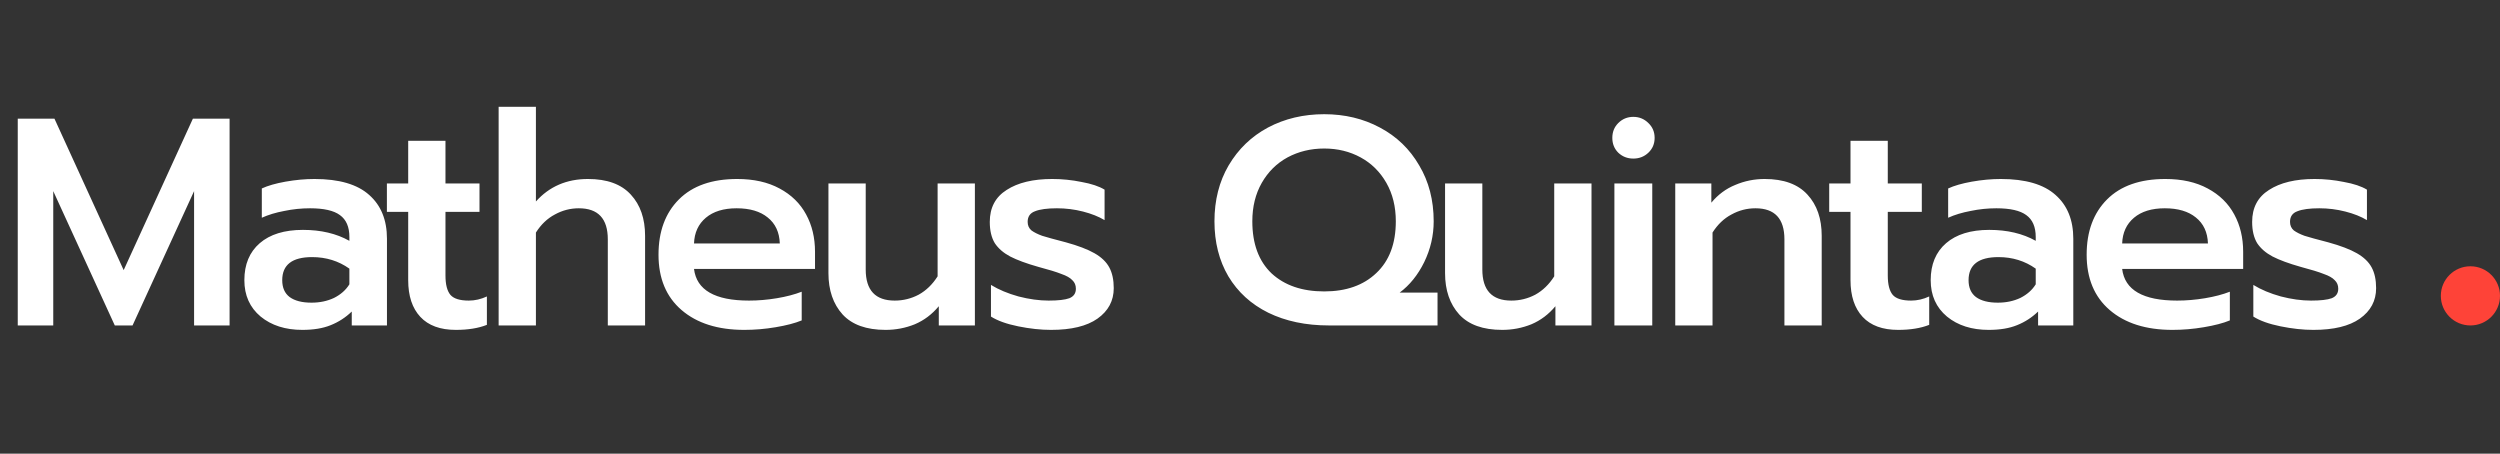 <svg width="507" height="92" viewBox="0 0 507 92" fill="none" xmlns="http://www.w3.org/2000/svg">
<rect x="0" y="0" width="507" height="92" fill="#333333" stroke="none"/>
<path d="M507 60C507 63.314 504.314 66 501 66C497.686 66 495 63.314 495 60C495 56.686 497.686 54 501 54C504.314 54 507 56.686 507 60Z" fill="#FE4338"/>
<path d="M3.6 24.06H11.04L25.08 54.78L39.12 24.06H46.56V66H39.36V38.76L26.88 66H23.28L10.8 38.76V66H3.6V24.06ZM61.316 66.9C57.876 66.9 55.056 66 52.856 64.2C50.656 62.36 49.556 59.9 49.556 56.82C49.556 53.62 50.596 51.12 52.676 49.32C54.756 47.52 57.676 46.62 61.436 46.62C65.076 46.62 68.216 47.36 70.856 48.84V48.06C70.856 46.02 70.216 44.54 68.936 43.62C67.696 42.7 65.676 42.24 62.876 42.24C61.116 42.24 59.376 42.42 57.656 42.78C55.936 43.1 54.416 43.56 53.096 44.16V38.22C54.296 37.66 55.896 37.2 57.896 36.84C59.936 36.48 61.896 36.3 63.776 36.3C68.776 36.3 72.476 37.38 74.876 39.54C77.276 41.66 78.476 44.62 78.476 48.42V66H71.336V63.18C70.096 64.38 68.676 65.3 67.076 65.94C65.516 66.58 63.596 66.9 61.316 66.9ZM63.176 61.38C64.856 61.38 66.376 61.06 67.736 60.42C69.096 59.74 70.136 58.82 70.856 57.66V54.48C68.656 52.92 66.136 52.14 63.296 52.14C59.256 52.14 57.236 53.7 57.236 56.82C57.236 58.34 57.736 59.48 58.736 60.24C59.776 61 61.256 61.38 63.176 61.38ZM92.442 66.9C89.282 66.9 86.882 66.02 85.242 64.26C83.602 62.5 82.782 60.02 82.782 56.82V42.96H78.462V37.2H82.782V28.56H90.342V37.2H97.242V42.96H90.342V55.86C90.342 57.7 90.682 59.02 91.362 59.82C92.042 60.58 93.282 60.96 95.082 60.96C96.322 60.96 97.542 60.68 98.742 60.12V65.88C97.022 66.56 94.922 66.9 92.442 66.9ZM101.123 21.66H108.683V40.86C111.403 37.82 114.923 36.3 119.243 36.3C123.123 36.3 126.023 37.36 127.943 39.48C129.863 41.56 130.823 44.34 130.823 47.82V66H123.263V48.54C123.263 44.34 121.303 42.24 117.383 42.24C115.663 42.24 114.043 42.66 112.523 43.5C111.003 44.3 109.723 45.52 108.683 47.16V66H101.123V21.66ZM150.945 66.9C145.585 66.9 141.345 65.56 138.225 62.88C135.105 60.2 133.545 56.46 133.545 51.66C133.545 46.94 134.925 43.2 137.685 40.44C140.445 37.68 144.385 36.3 149.505 36.3C152.865 36.3 155.725 36.94 158.085 38.22C160.485 39.5 162.285 41.26 163.485 43.5C164.685 45.7 165.285 48.22 165.285 51.06V54.54H140.745C141.265 58.82 144.985 60.96 151.905 60.96C153.745 60.96 155.625 60.8 157.545 60.48C159.465 60.16 161.145 59.72 162.585 59.16V64.98C161.225 65.54 159.465 66 157.305 66.36C155.185 66.72 153.065 66.9 150.945 66.9ZM158.145 49.38C158.065 47.1 157.245 45.34 155.685 44.1C154.165 42.86 152.065 42.24 149.385 42.24C146.745 42.24 144.665 42.88 143.145 44.16C141.625 45.44 140.825 47.18 140.745 49.38H158.145ZM179.587 66.9C175.707 66.9 172.807 65.86 170.887 63.78C168.967 61.66 168.007 58.86 168.007 55.38V37.2H175.567V54.66C175.567 58.86 177.527 60.96 181.447 60.96C183.167 60.96 184.787 60.56 186.307 59.76C187.827 58.92 189.107 57.68 190.147 56.04V37.2H197.707V66H190.387V62.1C189.027 63.74 187.407 64.96 185.527 65.76C183.647 66.52 181.667 66.9 179.587 66.9ZM213.148 66.9C211.068 66.9 208.848 66.66 206.488 66.18C204.128 65.7 202.288 65.04 200.968 64.2V57.78C202.528 58.74 204.388 59.52 206.548 60.12C208.708 60.68 210.748 60.96 212.668 60.96C214.588 60.96 215.988 60.8 216.868 60.48C217.748 60.12 218.188 59.48 218.188 58.56C218.188 57.84 217.948 57.26 217.468 56.82C217.028 56.34 216.288 55.92 215.248 55.56C214.248 55.16 212.688 54.68 210.568 54.12C208.168 53.44 206.268 52.74 204.868 52.02C203.508 51.3 202.468 50.4 201.748 49.32C201.068 48.2 200.728 46.76 200.728 45C200.728 42.12 201.868 39.96 204.148 38.52C206.428 37.04 209.508 36.3 213.388 36.3C215.388 36.3 217.368 36.5 219.328 36.9C221.328 37.26 222.888 37.78 224.008 38.46V44.64C222.808 43.92 221.348 43.34 219.628 42.9C217.908 42.46 216.148 42.24 214.348 42.24C212.388 42.24 210.908 42.44 209.908 42.84C208.908 43.2 208.408 43.92 208.408 45C208.408 45.72 208.668 46.3 209.188 46.74C209.748 47.14 210.468 47.5 211.348 47.82C212.228 48.1 213.828 48.54 216.148 49.14C218.628 49.82 220.568 50.56 221.968 51.36C223.368 52.16 224.368 53.12 224.968 54.24C225.568 55.36 225.868 56.76 225.868 58.44C225.868 61 224.768 63.06 222.568 64.62C220.408 66.14 217.268 66.9 213.148 66.9ZM269.511 66C264.831 66 260.731 65.14 257.211 63.42C253.731 61.7 251.031 59.24 249.111 56.04C247.231 52.84 246.291 49.12 246.291 44.88C246.291 40.6 247.251 36.82 249.171 33.54C251.131 30.22 253.791 27.66 257.151 25.86C260.551 24.06 264.351 23.16 268.551 23.16C272.711 23.16 276.471 24.06 279.831 25.86C283.231 27.66 285.891 30.22 287.811 33.54C289.771 36.82 290.751 40.6 290.751 44.88C290.751 47.76 290.111 50.52 288.831 53.16C287.551 55.76 285.891 57.82 283.851 59.34H291.531V66H269.511ZM268.551 59.1C272.991 59.1 276.511 57.86 279.111 55.38C281.751 52.9 283.071 49.4 283.071 44.88C283.071 41.92 282.431 39.32 281.151 37.08C279.871 34.84 278.131 33.12 275.931 31.92C273.731 30.72 271.271 30.12 268.551 30.12C265.831 30.12 263.351 30.72 261.111 31.92C258.911 33.12 257.171 34.84 255.891 37.08C254.611 39.32 253.971 41.92 253.971 44.88C253.971 49.44 255.271 52.96 257.871 55.44C260.511 57.88 264.071 59.1 268.551 59.1ZM304.638 66.9C300.758 66.9 297.858 65.86 295.938 63.78C294.018 61.66 293.058 58.86 293.058 55.38V37.2H300.618V54.66C300.618 58.86 302.578 60.96 306.498 60.96C308.218 60.96 309.838 60.56 311.358 59.76C312.878 58.92 314.158 57.68 315.198 56.04V37.2H322.758V66H315.438V62.1C314.078 63.74 312.458 64.96 310.578 65.76C308.698 66.52 306.718 66.9 304.638 66.9ZM331.239 32.16C330.039 32.16 329.019 31.76 328.179 30.96C327.379 30.16 326.979 29.16 326.979 27.96C326.979 26.76 327.379 25.76 328.179 24.96C329.019 24.12 330.039 23.7 331.239 23.7C332.439 23.7 333.459 24.12 334.299 24.96C335.139 25.76 335.559 26.76 335.559 27.96C335.559 29.16 335.139 30.16 334.299 30.96C333.459 31.76 332.439 32.16 331.239 32.16ZM327.399 37.2H335.079V66H327.399V37.2ZM339.741 37.2H347.061V41.1C348.421 39.46 350.041 38.26 351.921 37.5C353.801 36.7 355.781 36.3 357.861 36.3C361.741 36.3 364.641 37.36 366.561 39.48C368.481 41.56 369.441 44.34 369.441 47.82V66H361.881V48.54C361.881 44.34 359.921 42.24 356.001 42.24C354.281 42.24 352.661 42.66 351.141 43.5C349.621 44.3 348.341 45.52 347.301 47.16V66H339.741V37.2ZM384.942 66.9C381.782 66.9 379.382 66.02 377.742 64.26C376.102 62.5 375.282 60.02 375.282 56.82V42.96H370.962V37.2H375.282V28.56H382.842V37.2H389.742V42.96H382.842V55.86C382.842 57.7 383.182 59.02 383.862 59.82C384.542 60.58 385.782 60.96 387.582 60.96C388.822 60.96 390.042 60.68 391.242 60.12V65.88C389.522 66.56 387.422 66.9 384.942 66.9ZM403.305 66.9C399.865 66.9 397.045 66 394.845 64.2C392.645 62.36 391.545 59.9 391.545 56.82C391.545 53.62 392.585 51.12 394.665 49.32C396.745 47.52 399.665 46.62 403.425 46.62C407.065 46.62 410.205 47.36 412.845 48.84V48.06C412.845 46.02 412.205 44.54 410.925 43.62C409.685 42.7 407.665 42.24 404.865 42.24C403.105 42.24 401.365 42.42 399.645 42.78C397.925 43.1 396.405 43.56 395.085 44.16V38.22C396.285 37.66 397.885 37.2 399.885 36.84C401.925 36.48 403.885 36.3 405.765 36.3C410.765 36.3 414.465 37.38 416.865 39.54C419.265 41.66 420.465 44.62 420.465 48.42V66H413.325V63.18C412.085 64.38 410.665 65.3 409.065 65.94C407.505 66.58 405.585 66.9 403.305 66.9ZM405.165 61.38C406.845 61.38 408.365 61.06 409.725 60.42C411.085 59.74 412.125 58.82 412.845 57.66V54.48C410.645 52.92 408.125 52.14 405.285 52.14C401.245 52.14 399.225 53.7 399.225 56.82C399.225 58.34 399.725 59.48 400.725 60.24C401.765 61 403.245 61.38 405.165 61.38ZM440.573 66.9C435.213 66.9 430.973 65.56 427.853 62.88C424.733 60.2 423.173 56.46 423.173 51.66C423.173 46.94 424.553 43.2 427.313 40.44C430.073 37.68 434.013 36.3 439.133 36.3C442.493 36.3 445.353 36.94 447.713 38.22C450.113 39.5 451.913 41.26 453.113 43.5C454.313 45.7 454.913 48.22 454.913 51.06V54.54H430.373C430.893 58.82 434.613 60.96 441.533 60.96C443.373 60.96 445.253 60.8 447.173 60.48C449.093 60.16 450.773 59.72 452.213 59.16V64.98C450.853 65.54 449.093 66 446.933 66.36C444.813 66.72 442.693 66.9 440.573 66.9ZM447.773 49.38C447.693 47.1 446.873 45.34 445.313 44.1C443.793 42.86 441.693 42.24 439.013 42.24C436.373 42.24 434.293 42.88 432.773 44.16C431.253 45.44 430.453 47.18 430.373 49.38H447.773ZM469.156 66.9C467.076 66.9 464.856 66.66 462.496 66.18C460.136 65.7 458.296 65.04 456.976 64.2V57.78C458.536 58.74 460.396 59.52 462.556 60.12C464.716 60.68 466.756 60.96 468.676 60.96C470.596 60.96 471.996 60.8 472.876 60.48C473.756 60.12 474.196 59.48 474.196 58.56C474.196 57.84 473.956 57.26 473.476 56.82C473.036 56.34 472.296 55.92 471.256 55.56C470.256 55.16 468.696 54.68 466.576 54.12C464.176 53.44 462.276 52.74 460.876 52.02C459.516 51.3 458.476 50.4 457.756 49.32C457.076 48.2 456.736 46.76 456.736 45C456.736 42.12 457.876 39.96 460.156 38.52C462.436 37.04 465.516 36.3 469.396 36.3C471.396 36.3 473.376 36.5 475.336 36.9C477.336 37.26 478.896 37.78 480.016 38.46V44.64C478.816 43.92 477.356 43.34 475.636 42.9C473.916 42.46 472.156 42.24 470.356 42.24C468.396 42.24 466.916 42.44 465.916 42.84C464.916 43.2 464.416 43.92 464.416 45C464.416 45.72 464.676 46.3 465.196 46.74C465.756 47.14 466.476 47.5 467.356 47.82C468.236 48.1 469.836 48.54 472.156 49.14C474.636 49.82 476.576 50.56 477.976 51.36C479.376 52.16 480.376 53.12 480.976 54.24C481.576 55.36 481.876 56.76 481.876 58.44C481.876 61 480.776 63.06 478.576 64.62C476.416 66.14 473.276 66.9 469.156 66.9Z" fill="white"/>
</svg>
